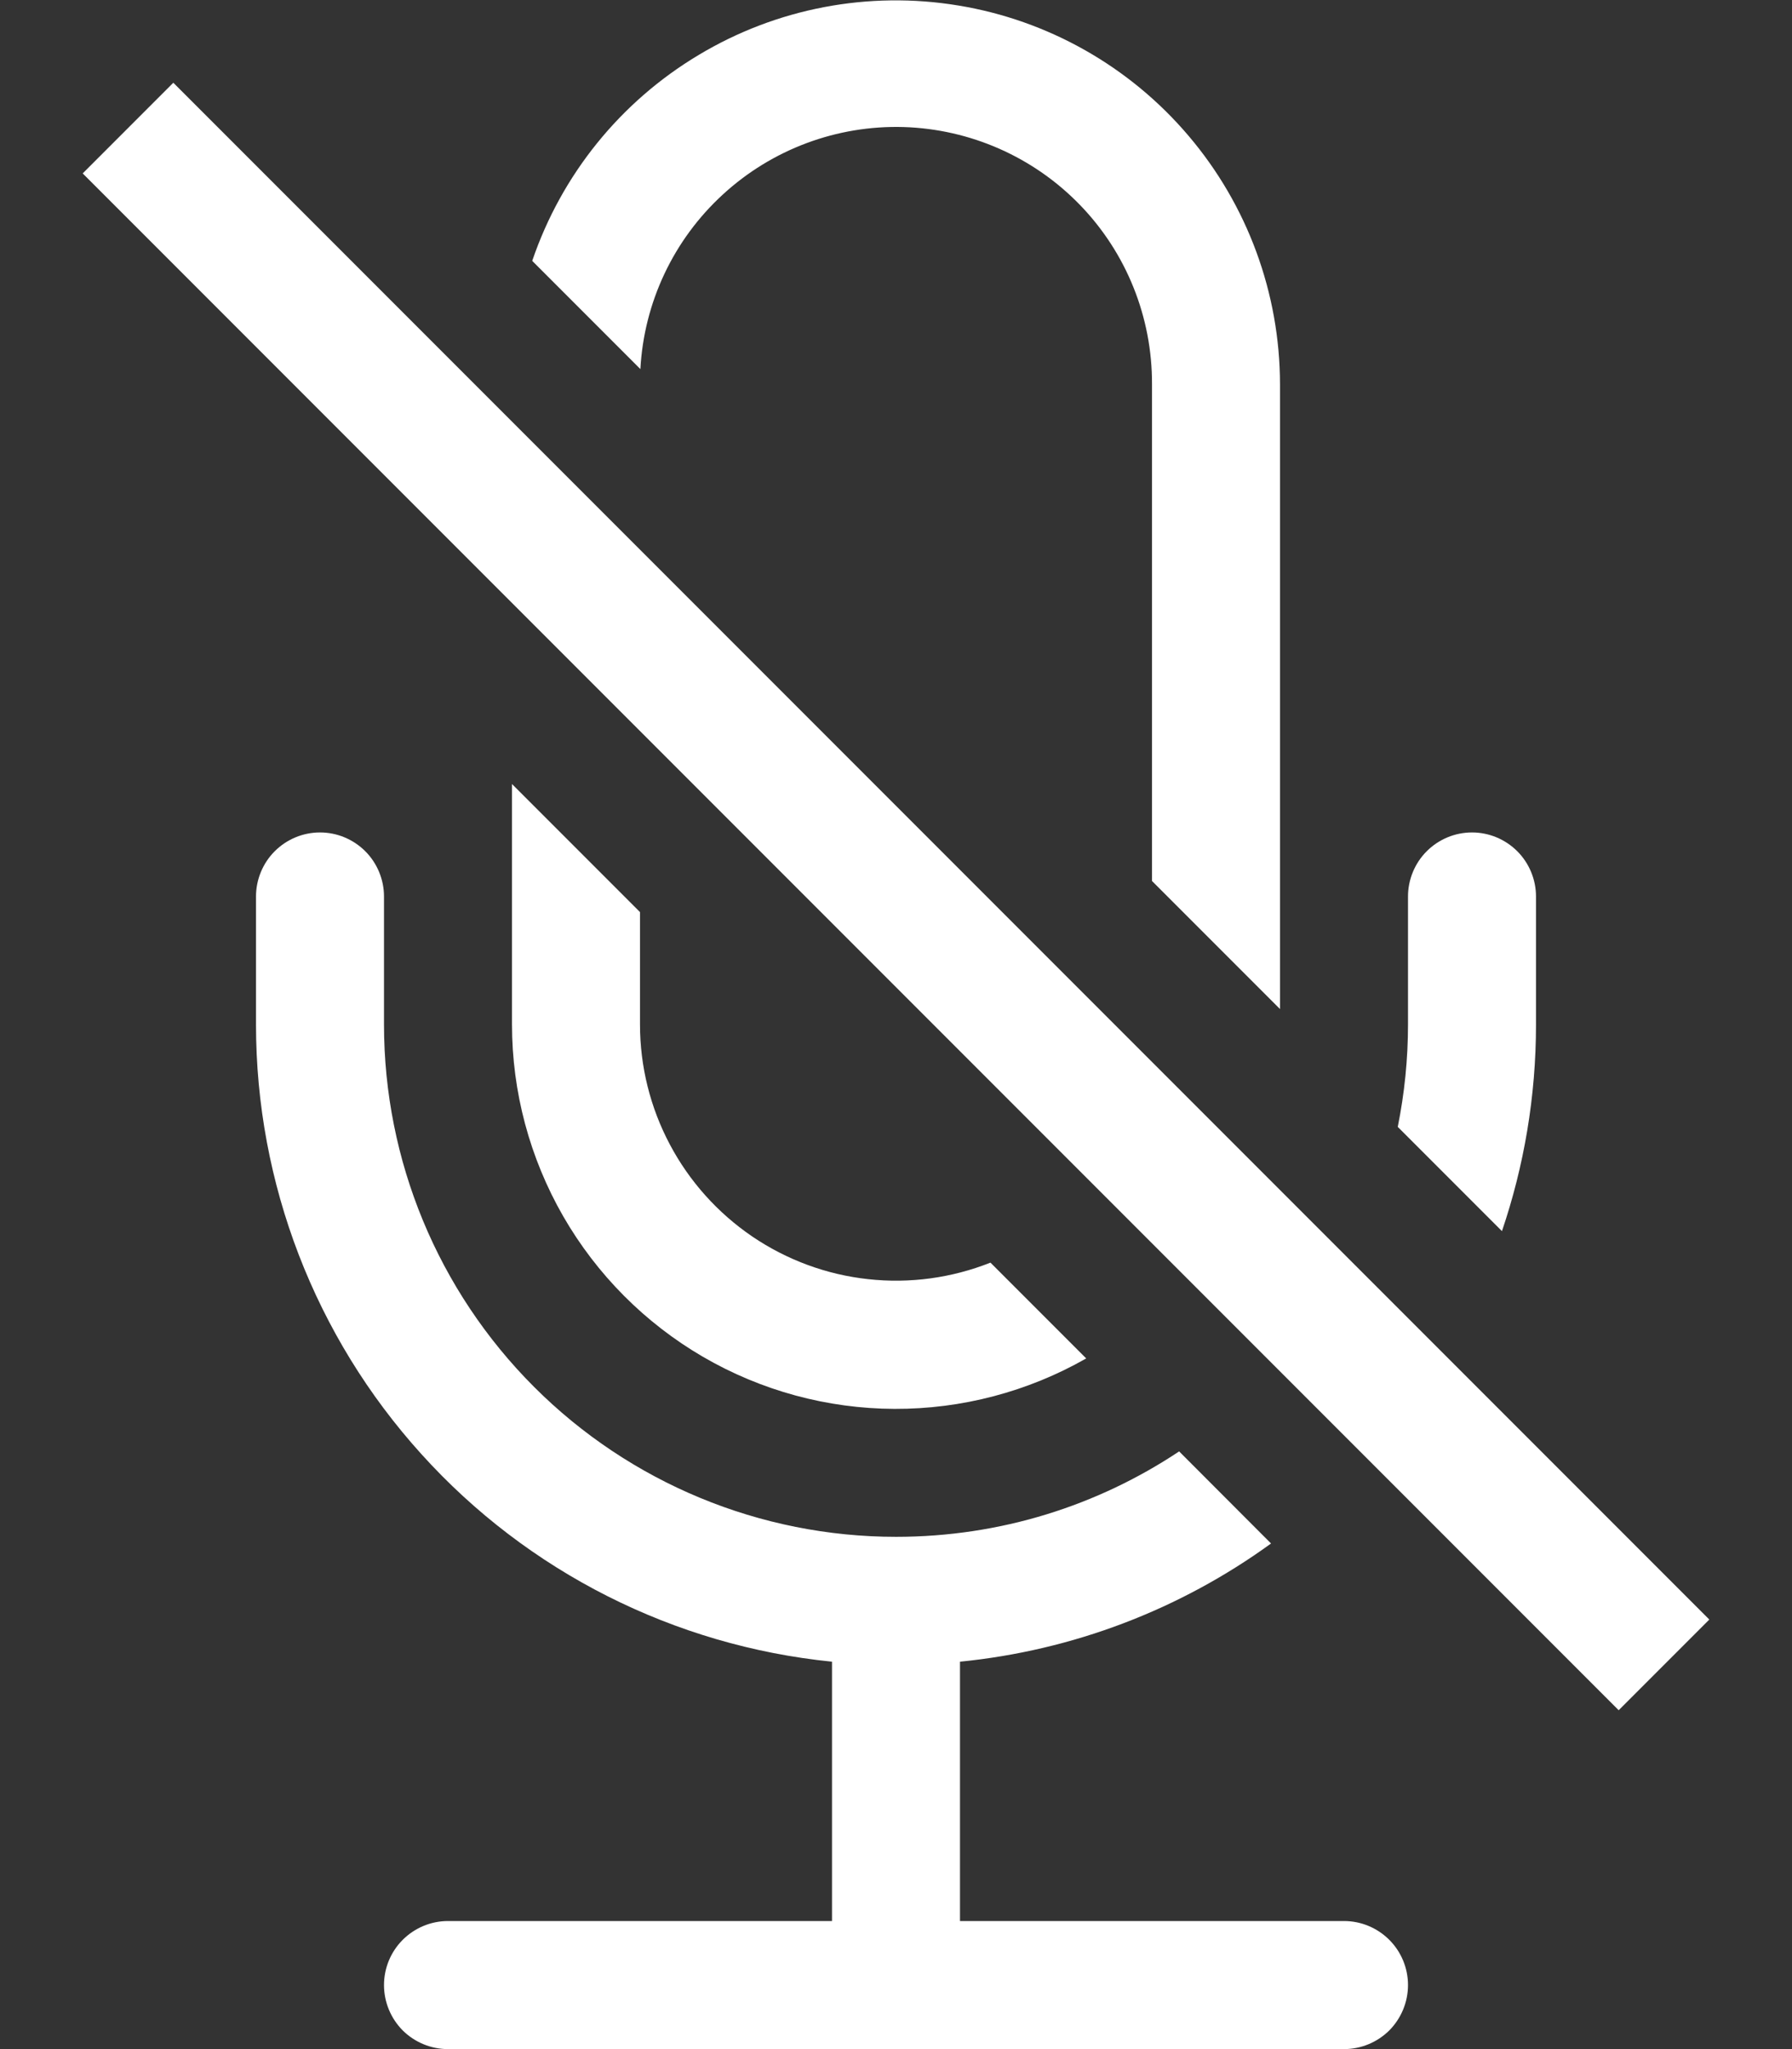 <svg width="14" height="16" viewBox="0 0 14 16" fill="none" xmlns="http://www.w3.org/2000/svg">
<rect x="0" y="0" width="14" height="16" fill="#333333" stroke="none"/>
<path d="M12 8C12 8.564 11.906 9.107 11.734 9.613L10.92 8.799C10.973 8.536 11 8.268 11 8V7C11 6.868 11.053 6.74 11.146 6.647C11.24 6.553 11.367 6.5 11.5 6.5C11.633 6.5 11.76 6.553 11.854 6.647C11.947 6.74 12 6.868 12 7V8ZM7 12C7.818 12 8.578 11.755 9.212 11.333L9.93 12.052C9.216 12.57 8.378 12.888 7.5 12.975V15H10.5C10.633 15 10.76 15.053 10.854 15.147C10.947 15.24 11 15.367 11 15.5C11 15.633 10.947 15.76 10.854 15.854C10.76 15.947 10.633 16 10.5 16H3.5C3.367 16 3.24 15.947 3.146 15.854C3.053 15.76 3 15.633 3 15.5C3 15.367 3.053 15.24 3.146 15.147C3.24 15.053 3.367 15 3.5 15H6.5V12.975C5.267 12.851 4.123 12.274 3.292 11.354C2.46 10.435 2 9.24 2 8V7C2 6.868 2.053 6.74 2.146 6.647C2.24 6.553 2.367 6.5 2.5 6.5C2.633 6.5 2.76 6.553 2.854 6.647C2.947 6.74 3 6.868 3 7V8C3 9.061 3.421 10.078 4.172 10.829C4.922 11.579 5.939 12 7 12ZM10 3V7.879L9 6.879V3C9.002 2.478 8.801 1.976 8.438 1.601C8.075 1.226 7.581 1.008 7.059 0.992C6.538 0.977 6.031 1.166 5.647 1.519C5.262 1.872 5.031 2.361 5.003 2.882L4.158 2.037C4.387 1.364 4.847 0.795 5.457 0.43C6.066 0.064 6.786 -0.073 7.487 0.043C8.188 0.158 8.826 0.519 9.286 1.061C9.746 1.602 9.999 2.289 10 3V3Z" fill="white"/>
<path d="M8.486 10.607L7.738 9.859C7.435 9.979 7.107 10.024 6.782 9.988C6.458 9.953 6.147 9.838 5.877 9.655C5.607 9.471 5.386 9.225 5.233 8.936C5.08 8.648 5 8.326 5 8V7.122L4 6.122V8C4 8.525 4.138 9.041 4.4 9.497C4.662 9.952 5.039 10.331 5.493 10.595C5.947 10.859 6.463 10.999 6.988 11.001C7.513 11.003 8.03 10.867 8.486 10.607V10.607ZM0.646 1.354L12.646 13.354L13.354 12.646L1.354 0.646L0.646 1.354V1.354Z" fill="white"/>
</svg>
